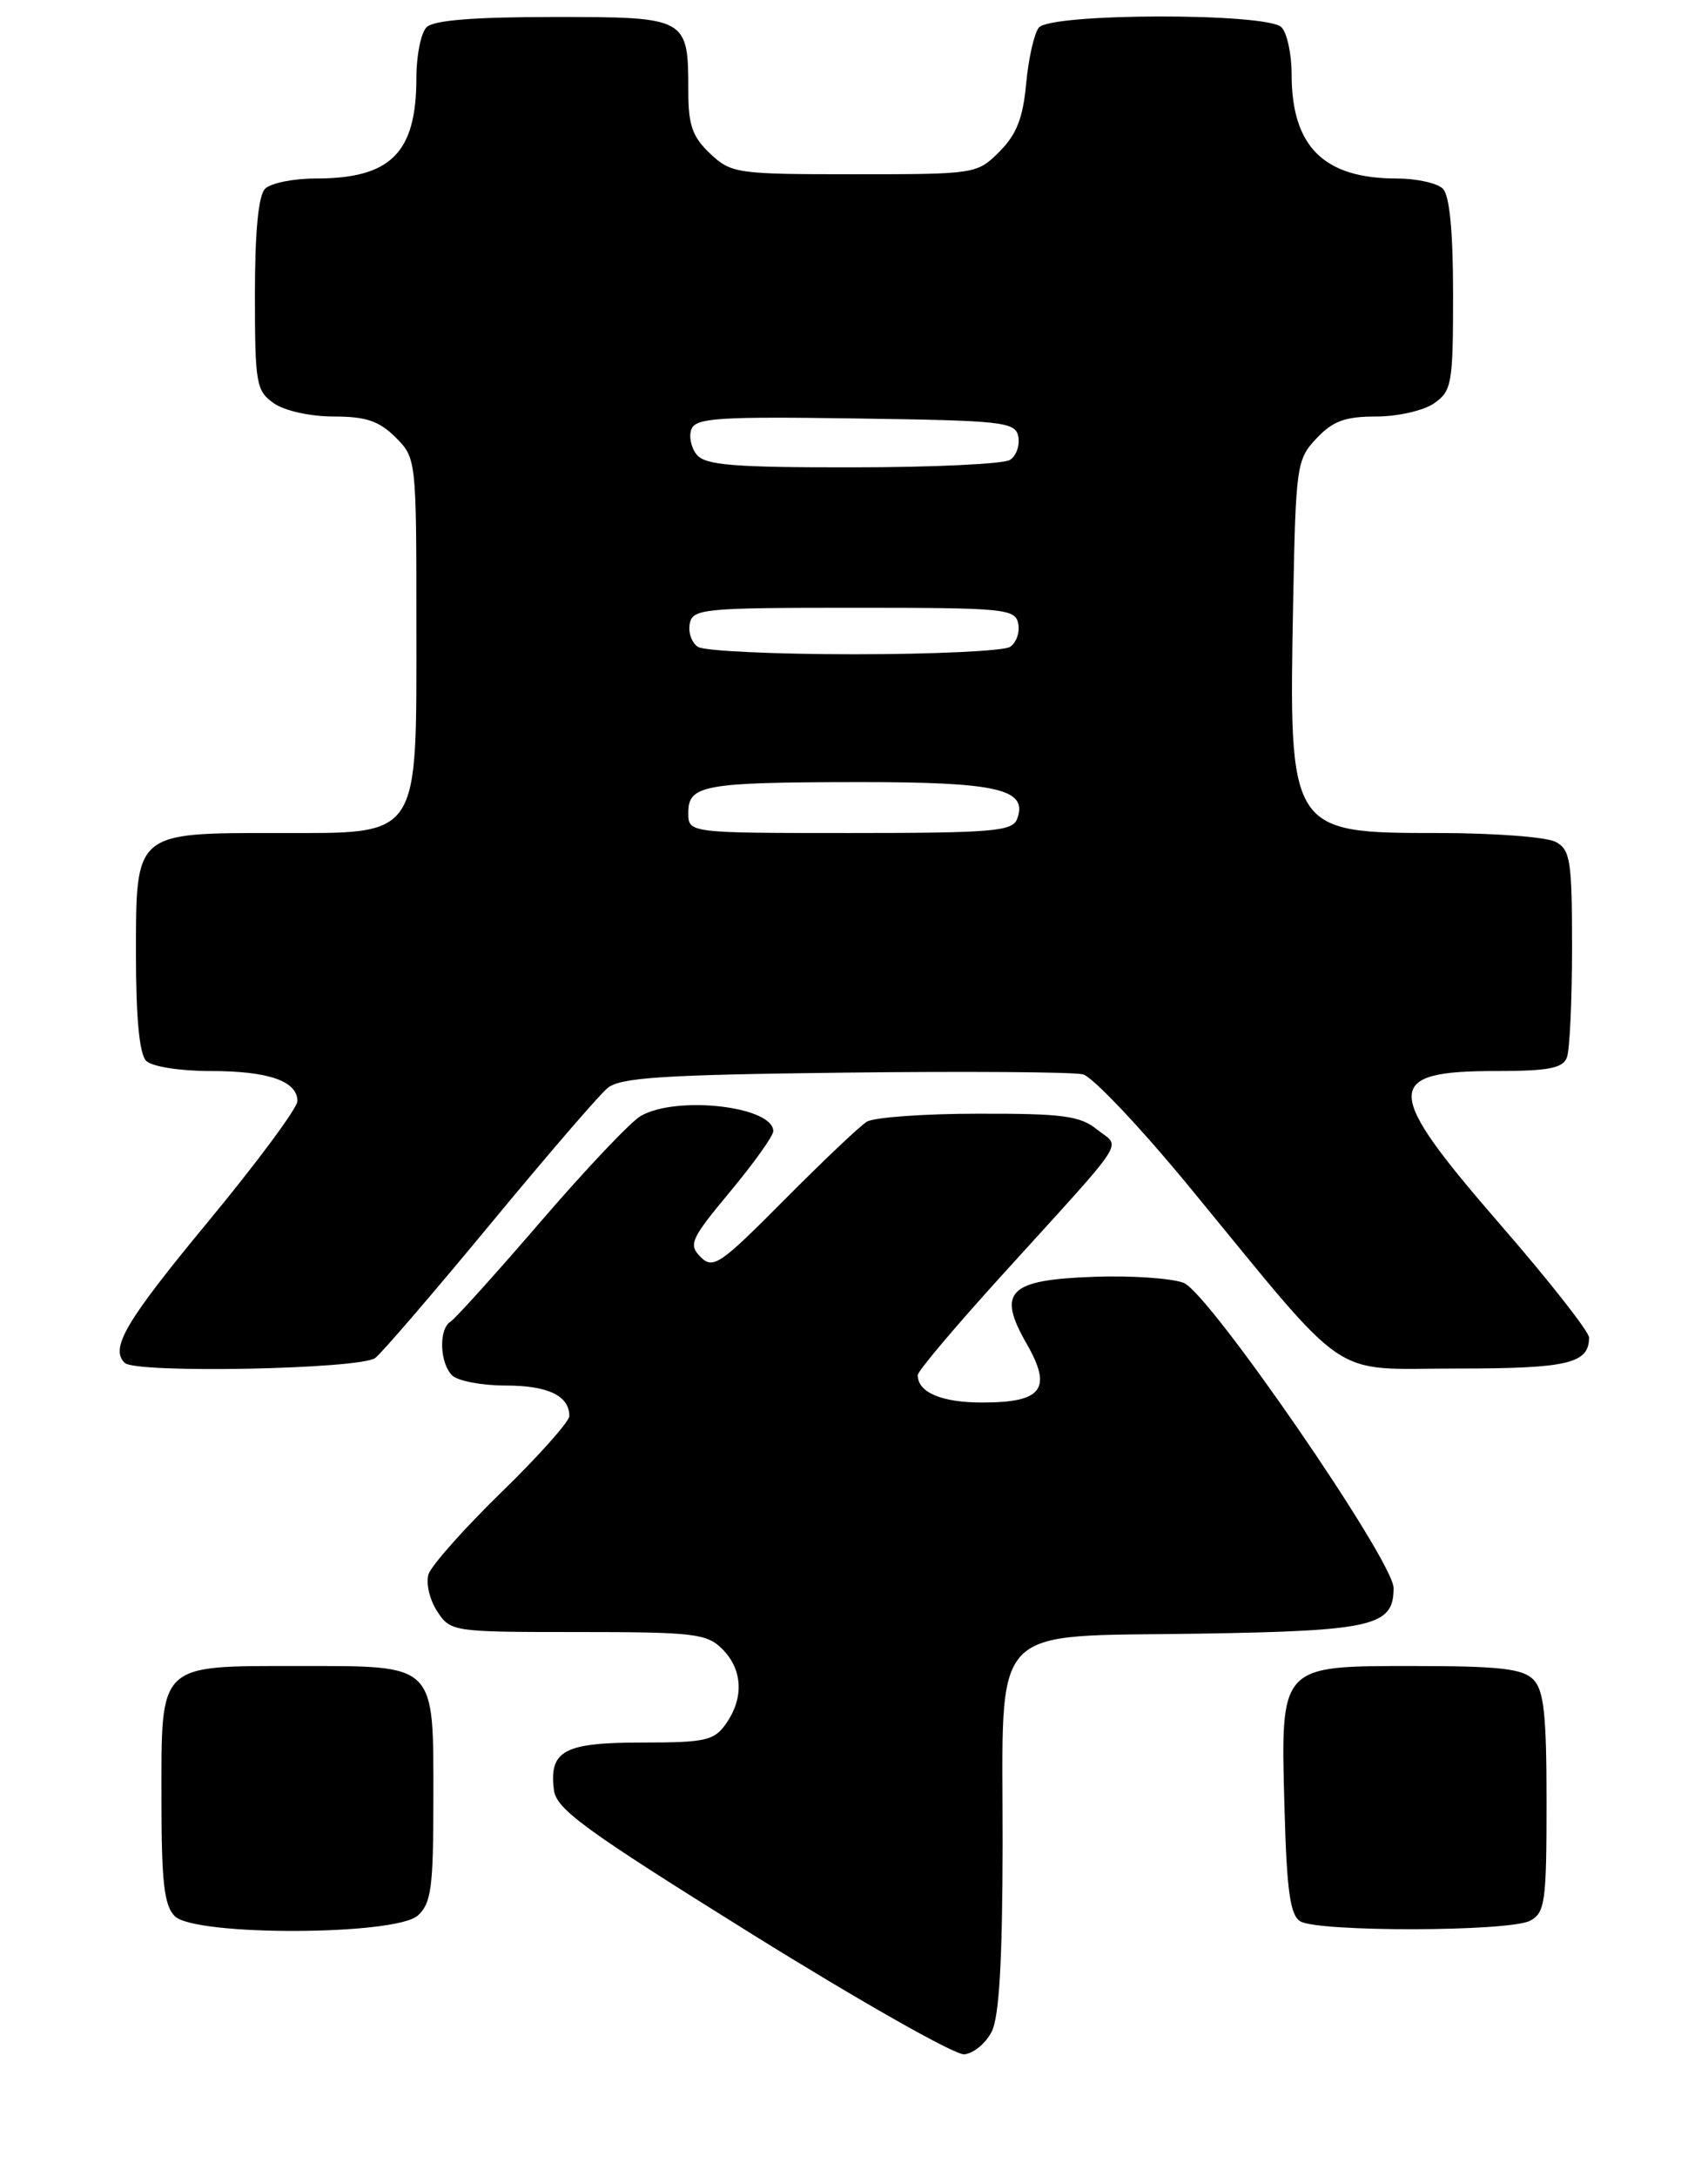 <?xml version="1.0" encoding="UTF-8" standalone="no"?>
<!DOCTYPE svg PUBLIC "-//W3C//DTD SVG 1.1//EN" "http://www.w3.org/Graphics/SVG/1.1/DTD/svg11.dtd" >
<svg xmlns="http://www.w3.org/2000/svg" xmlns:xlink="http://www.w3.org/1999/xlink" version="1.1" viewBox="0 0 201 256">
 <g >
 <path fill="currentColor"
d=" M 116.71 239.00 C 117.59 237.25 117.97 230.64 117.99 216.86 C 118.01 190.50 116.04 192.59 141.15 192.19 C 161.63 191.86 164.00 191.30 164.00 186.82 C 164.00 183.63 142.27 152.05 139.29 150.92 C 137.85 150.37 133.08 150.05 128.69 150.21 C 118.68 150.57 117.30 151.95 120.82 158.09 C 123.87 163.41 122.66 165.00 115.58 165.00 C 110.80 165.00 108.00 163.81 108.00 161.77 C 108.00 161.31 112.39 156.11 117.75 150.20 C 133.12 133.27 131.89 135.14 129.13 132.90 C 127.12 131.27 125.11 131.00 115.14 131.02 C 108.74 131.02 102.83 131.45 102.00 131.97 C 101.17 132.48 96.80 136.63 92.27 141.19 C 84.74 148.78 83.92 149.34 82.45 147.88 C 80.99 146.41 81.28 145.77 85.93 140.18 C 88.72 136.83 91.00 133.63 91.00 133.08 C 91.00 130.15 79.62 128.85 75.40 131.29 C 74.24 131.95 68.95 137.53 63.65 143.69 C 58.35 149.84 53.56 155.16 53.00 155.50 C 51.62 156.35 51.74 160.34 53.20 161.80 C 53.86 162.46 56.70 163.00 59.50 163.00 C 64.49 163.00 67.00 164.20 67.00 166.59 C 67.00 167.24 63.41 171.27 59.02 175.54 C 54.63 179.82 50.77 184.16 50.43 185.20 C 50.10 186.25 50.56 188.20 51.44 189.55 C 53.03 191.97 53.23 192.00 68.02 192.00 C 81.67 192.00 83.18 192.18 85.00 194.00 C 87.40 196.40 87.57 199.75 85.44 202.78 C 84.05 204.77 83.03 205.00 75.57 205.00 C 66.38 205.00 64.62 205.94 65.18 210.55 C 65.45 212.84 68.72 215.22 88.50 227.54 C 101.15 235.41 112.39 241.78 113.47 241.68 C 114.56 241.58 116.02 240.38 116.71 239.00 Z  M 49.17 225.35 C 50.75 223.92 51.00 222.04 51.00 211.67 C 51.00 195.57 51.44 196.00 35.17 196.00 C 18.52 196.00 19.00 195.54 19.00 211.58 C 19.00 221.41 19.31 224.17 20.57 225.43 C 22.93 227.79 46.55 227.72 49.17 225.35 Z  M 180.07 225.96 C 181.82 225.02 182.00 223.76 182.00 212.04 C 182.00 201.65 181.69 198.84 180.43 197.57 C 179.17 196.31 176.40 196.00 166.45 196.00 C 150.47 196.00 150.69 195.76 151.17 212.99 C 151.43 222.38 151.83 225.29 153.00 226.02 C 155.04 227.31 177.65 227.26 180.07 225.96 Z  M 44.17 159.75 C 45.03 159.06 51.12 151.97 57.71 144.00 C 64.30 136.03 70.50 128.82 71.50 128.00 C 72.98 126.77 78.00 126.44 99.33 126.19 C 113.65 126.02 126.30 126.11 127.44 126.39 C 128.58 126.68 134.23 132.66 140.01 139.68 C 159.17 162.99 156.23 161.00 171.43 161.00 C 184.52 161.00 187.00 160.42 187.00 157.35 C 187.00 156.66 182.28 150.65 176.50 144.00 C 162.76 128.17 162.71 126.00 176.09 126.00 C 182.19 126.00 183.91 125.67 184.39 124.42 C 184.73 123.55 185.00 117.71 185.00 111.45 C 185.00 101.22 184.80 99.97 183.07 99.04 C 182.00 98.47 175.79 98.00 169.25 98.00 C 151.71 98.00 151.66 97.92 152.18 70.80 C 152.49 54.77 152.59 54.06 154.92 51.58 C 156.85 49.53 158.30 49.00 161.95 49.00 C 164.50 49.00 167.55 48.30 168.78 47.44 C 170.85 45.99 171.00 45.13 171.00 34.64 C 171.00 27.23 170.59 22.99 169.80 22.20 C 169.14 21.54 166.69 21.00 164.37 21.00 C 155.79 21.00 152.00 17.25 152.00 8.75 C 152.00 6.36 151.46 3.86 150.80 3.20 C 149.09 1.49 123.62 1.53 122.25 3.25 C 121.70 3.94 121.03 6.90 120.76 9.84 C 120.39 13.88 119.63 15.82 117.62 17.84 C 114.98 20.47 114.81 20.50 100.56 20.50 C 86.70 20.50 86.06 20.41 83.58 18.08 C 81.49 16.11 81.00 14.73 81.00 10.76 C 81.00 2.04 80.92 2.00 65.16 2.00 C 55.79 2.00 51.02 2.38 50.20 3.20 C 49.54 3.86 49.00 6.54 49.00 9.15 C 49.00 18.00 46.00 21.00 37.15 21.00 C 34.54 21.00 31.86 21.54 31.20 22.20 C 30.41 22.99 30.00 27.23 30.00 34.64 C 30.00 45.13 30.15 45.99 32.22 47.44 C 33.49 48.33 36.52 49.00 39.27 49.00 C 43.06 49.00 44.62 49.53 46.55 51.45 C 48.98 53.89 49.00 54.04 49.00 73.32 C 49.00 98.96 49.64 98.00 32.65 98.00 C 15.80 98.00 16.00 97.83 16.00 112.36 C 16.00 119.77 16.41 124.01 17.20 124.80 C 17.88 125.48 21.15 126.00 24.77 126.00 C 31.59 126.00 35.00 127.18 35.00 129.54 C 35.00 130.35 30.28 136.72 24.50 143.71 C 14.77 155.48 12.93 158.60 14.67 160.33 C 15.94 161.61 42.51 161.08 44.17 159.75 Z  M 81.00 95.62 C 81.00 92.35 82.77 92.03 101.06 92.01 C 117.42 92.00 121.04 92.84 119.69 96.36 C 119.14 97.80 116.77 98.00 100.03 98.00 C 81.00 98.00 81.00 98.00 81.00 95.62 Z  M 82.15 76.11 C 81.41 75.64 80.97 74.41 81.17 73.38 C 81.50 71.62 82.73 71.50 100.50 71.50 C 118.27 71.50 119.50 71.62 119.83 73.38 C 120.03 74.41 119.59 75.64 118.85 76.11 C 118.11 76.58 109.85 76.97 100.50 76.97 C 91.15 76.97 82.89 76.58 82.15 76.11 Z  M 82.01 53.51 C 81.33 52.69 81.04 51.33 81.37 50.49 C 81.87 49.17 84.60 48.99 100.71 49.23 C 118.16 49.48 119.50 49.63 119.84 51.38 C 120.03 52.41 119.59 53.64 118.85 54.11 C 118.11 54.58 109.79 54.98 100.37 54.98 C 86.42 55.00 83.02 54.72 82.01 53.51 Z "/>
</g>
</svg>
